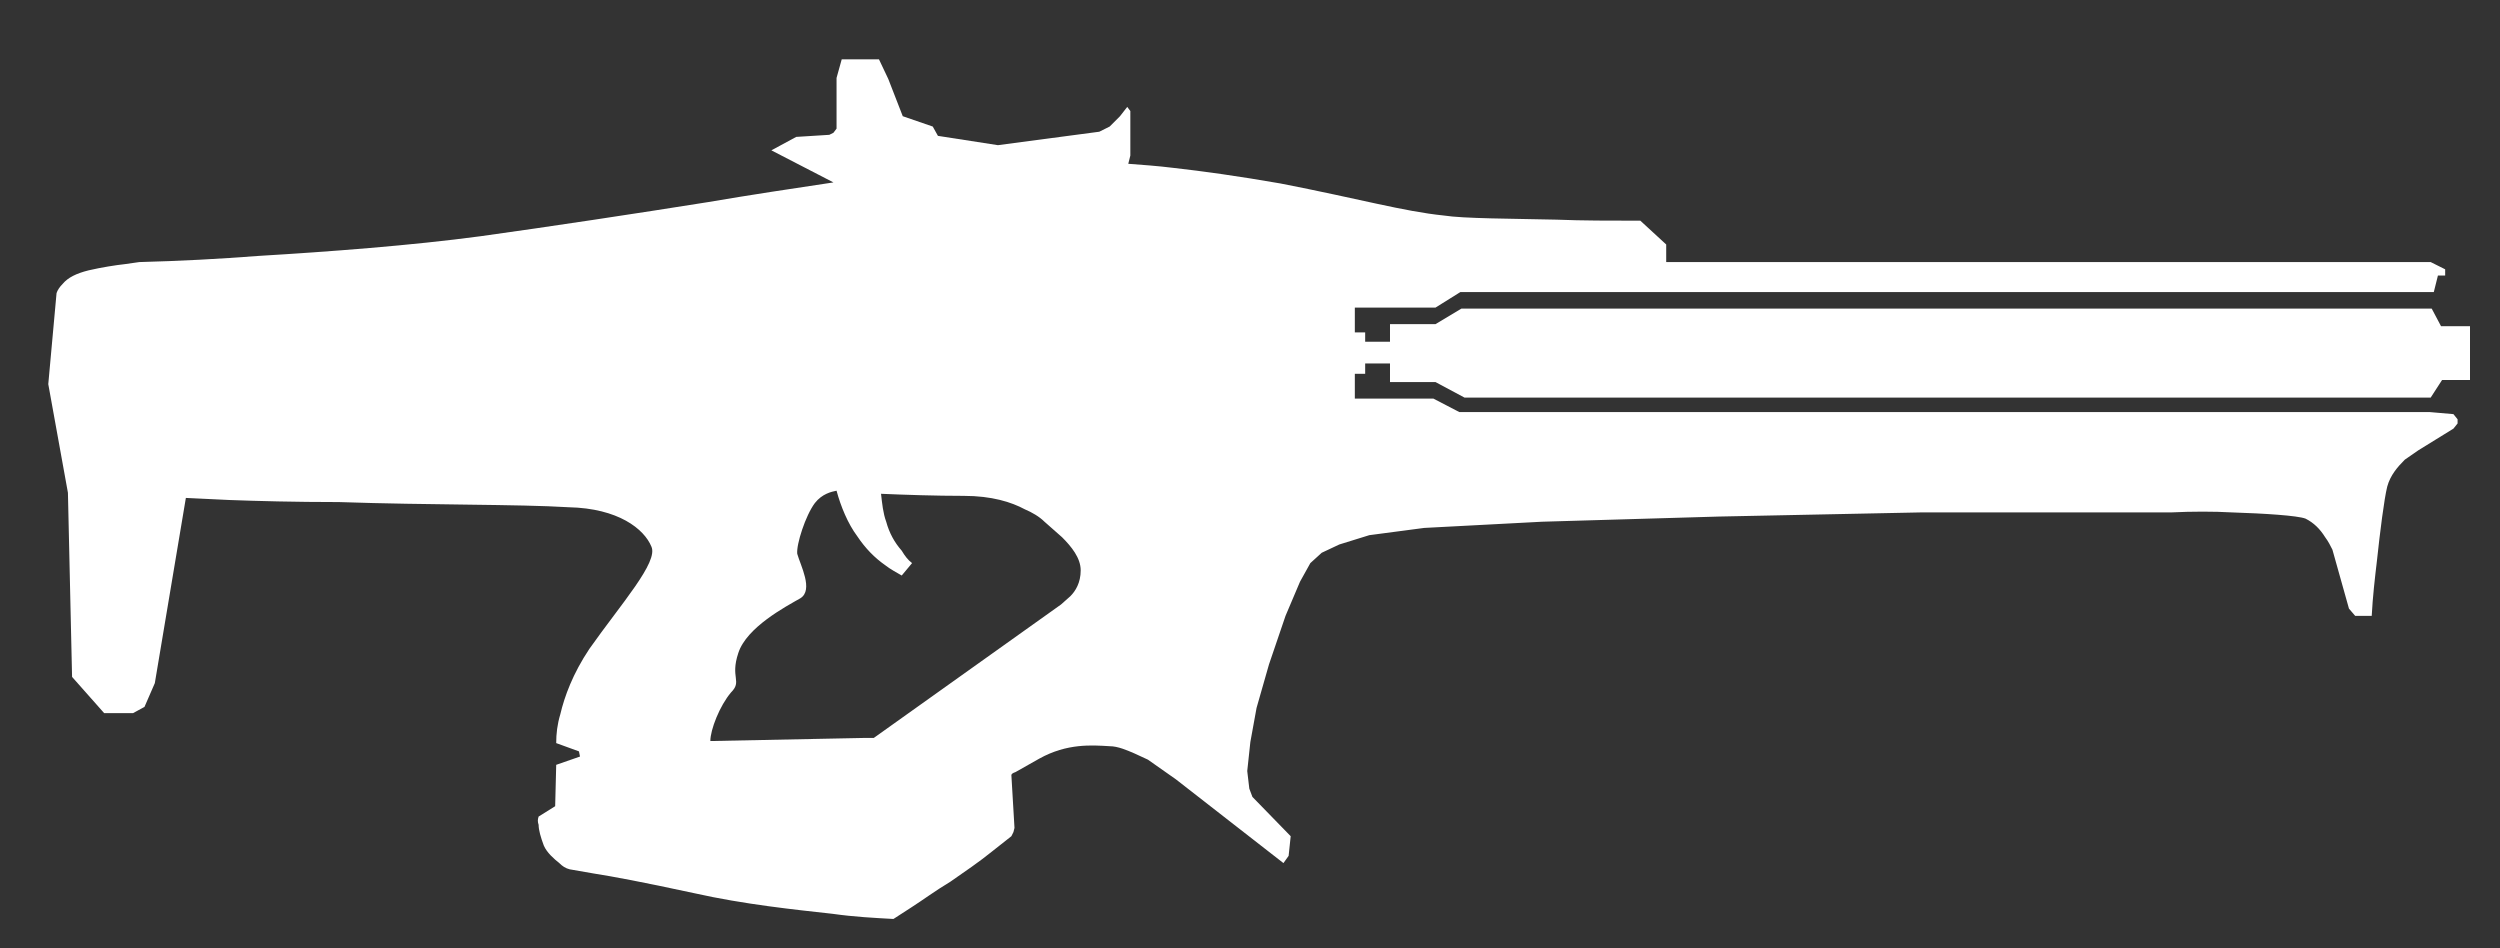 <svg width="29" height="11" viewBox="0 0 29 11" fill="none" xmlns="http://www.w3.org/2000/svg">
<rect x="0" y="0" width="29" height="11" fill="#333333" stroke="none"/>
<path d="M16.652 4.432L16.988 4.612H28.196L28.328 4.408H28.652V3.784H28.316L28.208 3.58H16.952L16.652 3.76H16.124V3.964H15.836V3.856H15.716V3.568H16.652L16.94 3.388H28.232L28.28 3.196H28.364V3.124L28.196 3.04H19.328V2.836L19.028 2.56C18.68 2.56 18.356 2.56 18.056 2.548C17.54 2.536 16.976 2.536 16.748 2.5C16.28 2.452 15.776 2.308 14.852 2.128C14.372 2.044 13.94 1.984 13.616 1.948C13.424 1.924 13.244 1.912 13.088 1.9L13.112 1.804V1.288L13.076 1.24L12.992 1.348L12.872 1.468L12.752 1.528L11.576 1.684L10.88 1.576L10.82 1.468L10.472 1.348L10.304 0.916L10.196 0.688H9.764L9.704 0.904V1.492L9.668 1.54L9.62 1.564L9.236 1.588L8.948 1.744L9.668 2.116C9.188 2.188 8.708 2.26 8.216 2.344C7.388 2.476 6.356 2.632 5.576 2.74C4.772 2.848 3.812 2.92 3.008 2.968C2.54 3.004 2.084 3.028 1.616 3.04L1.448 3.064C1.34 3.076 1.184 3.1 1.028 3.136C0.884 3.172 0.788 3.22 0.728 3.292C0.692 3.328 0.668 3.364 0.656 3.4L0.56 4.456L0.788 5.716L0.836 7.852L1.208 8.272H1.544L1.676 8.2L1.796 7.924L2.156 5.776L2.66 5.8C2.984 5.812 3.416 5.824 3.932 5.824C4.988 5.86 6.008 5.848 6.596 5.884C7.172 5.896 7.472 6.136 7.556 6.34C7.64 6.52 7.208 7 6.836 7.528C6.644 7.816 6.548 8.08 6.5 8.284C6.464 8.404 6.452 8.512 6.452 8.62L6.716 8.716L6.728 8.776L6.452 8.872L6.44 9.352L6.248 9.472C6.236 9.508 6.236 9.532 6.248 9.568C6.248 9.628 6.272 9.712 6.308 9.808C6.344 9.892 6.428 9.964 6.488 10.012C6.524 10.048 6.56 10.072 6.608 10.084L6.884 10.132C7.112 10.168 7.436 10.228 8.048 10.36C8.636 10.492 9.224 10.552 9.656 10.6C9.908 10.636 10.148 10.648 10.364 10.66L10.568 10.528C10.7 10.444 10.844 10.336 11.024 10.228C11.18 10.12 11.372 9.988 11.504 9.88L11.732 9.7L11.756 9.652L11.768 9.604L11.732 8.992C11.732 8.98 11.744 8.968 11.78 8.956L12.056 8.8C12.38 8.62 12.668 8.644 12.872 8.656C12.968 8.656 13.076 8.704 13.16 8.74L13.316 8.812L13.64 9.04L14.888 10.012L14.948 9.928L14.972 9.7L14.528 9.244L14.492 9.148L14.468 8.944L14.504 8.608L14.576 8.212L14.72 7.708L14.912 7.144L15.08 6.748L15.2 6.532L15.332 6.412L15.536 6.316L15.884 6.208L16.52 6.124L17.888 6.052L19.94 5.992L22.28 5.944H25.184C25.436 5.932 25.676 5.932 25.892 5.944C26.264 5.956 26.648 5.98 26.744 6.016C26.84 6.064 26.912 6.136 26.972 6.232C27.008 6.28 27.032 6.328 27.056 6.376L27.248 7.06L27.32 7.144H27.512C27.524 6.916 27.548 6.712 27.572 6.508C27.608 6.172 27.656 5.788 27.692 5.644C27.728 5.512 27.812 5.416 27.896 5.332L28.052 5.224L28.46 4.972L28.508 4.912V4.864L28.46 4.804L28.184 4.78H16.928L16.628 4.624H15.716V4.336H15.836V4.216H16.124V4.432H16.652ZM10.136 8.56H10.028L8.24 8.596C8.24 8.464 8.348 8.188 8.48 8.032C8.612 7.9 8.468 7.864 8.564 7.576C8.66 7.276 9.116 7.036 9.284 6.94C9.44 6.844 9.284 6.556 9.248 6.424C9.236 6.316 9.344 5.98 9.452 5.836C9.536 5.728 9.644 5.704 9.704 5.692C9.752 5.872 9.836 6.076 9.944 6.22C10.04 6.364 10.148 6.472 10.268 6.556C10.328 6.604 10.4 6.64 10.46 6.676L10.58 6.532C10.532 6.496 10.496 6.448 10.46 6.388C10.376 6.292 10.316 6.184 10.28 6.052C10.244 5.956 10.232 5.836 10.22 5.728C10.496 5.74 10.856 5.752 11.18 5.752C11.504 5.752 11.732 5.824 11.888 5.908C11.972 5.944 12.056 5.992 12.116 6.052L12.32 6.232C12.428 6.34 12.536 6.472 12.536 6.616C12.536 6.76 12.476 6.856 12.416 6.916L12.308 7.012L10.136 8.56Z" fill="white"/>
</svg>
